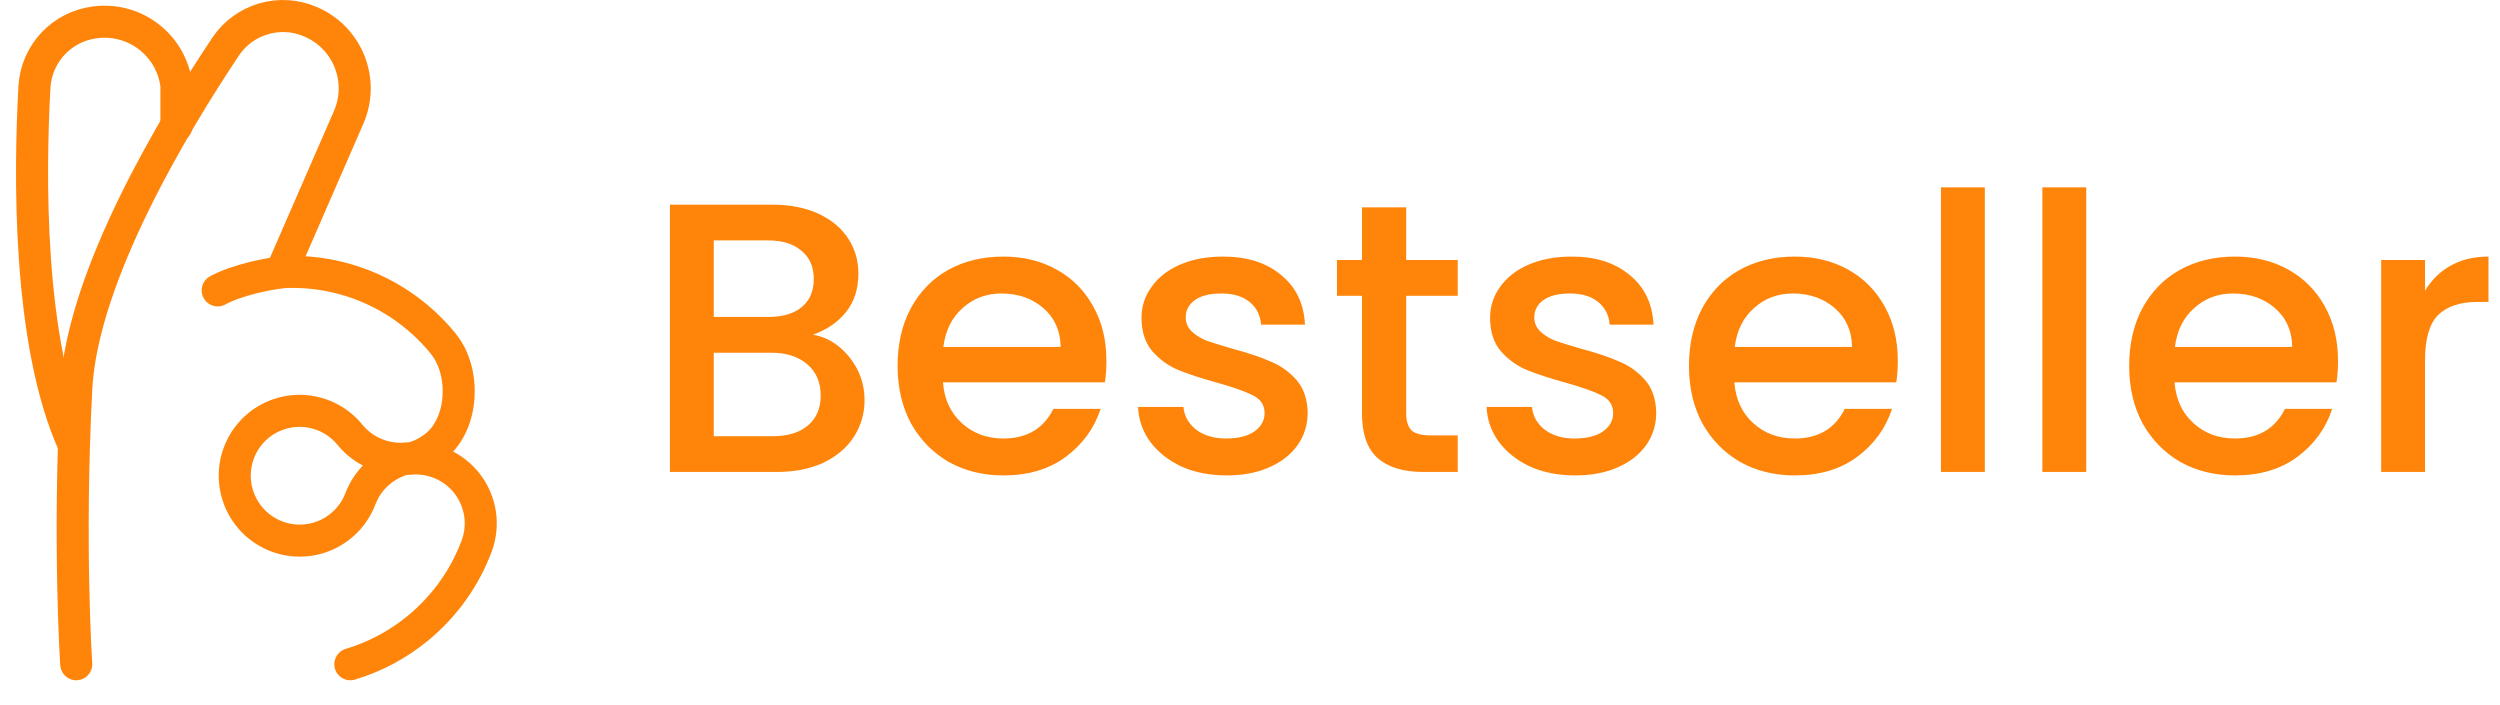 <svg width="78" height="22" viewBox="0 0 78 22" fill="none" xmlns="http://www.w3.org/2000/svg">
<path d="M10.931 20.724C11.694 20.495 12.404 20.118 13.021 19.614C13.88 18.912 14.502 18.02 14.869 17.045C14.99 16.723 15.028 16.375 14.978 16.034C14.927 15.694 14.791 15.372 14.582 15.098C14.373 14.825 14.098 14.609 13.782 14.472C13.467 14.335 13.121 14.28 12.779 14.313C13.072 14.246 13.353 14.111 13.602 13.909C14.47 13.202 14.537 11.592 13.83 10.724C13.224 9.978 12.45 9.386 11.57 8.998C10.69 8.61 9.731 8.437 8.772 8.493L10.878 3.662C10.998 3.388 11.062 3.092 11.067 2.793C11.071 2.493 11.016 2.196 10.905 1.918C10.793 1.64 10.627 1.387 10.417 1.173C10.207 0.96 9.956 0.791 9.68 0.675C9.221 0.478 8.707 0.446 8.228 0.586C7.748 0.725 7.331 1.027 7.05 1.439C5.468 3.804 2.559 8.601 2.379 12.131C2.128 16.998 2.379 20.724 2.379 20.724" stroke="#FF850A" stroke-linecap="round" stroke-linejoin="round"/>
<path d="M8.065 13.274C7.825 13.471 7.634 13.721 7.505 14.003C7.377 14.286 7.315 14.594 7.325 14.905C7.335 15.215 7.416 15.519 7.562 15.793C7.708 16.067 7.914 16.304 8.166 16.485C8.418 16.667 8.708 16.788 9.014 16.84C9.321 16.891 9.635 16.872 9.932 16.782C10.229 16.694 10.502 16.537 10.73 16.326C10.957 16.115 11.133 15.854 11.244 15.564C11.362 15.251 11.555 14.973 11.807 14.753C12.059 14.533 12.361 14.378 12.687 14.303C12.354 14.336 12.018 14.285 11.71 14.156C11.401 14.027 11.129 13.824 10.918 13.565C10.75 13.358 10.543 13.187 10.309 13.061C10.075 12.935 9.818 12.856 9.553 12.829C9.288 12.802 9.021 12.827 8.766 12.904C8.511 12.98 8.272 13.106 8.065 13.274Z" stroke="#FF850A" stroke-linecap="round" stroke-linejoin="round"/>
<path d="M8.787 8.496C8.378 8.544 7.408 8.725 6.792 9.06M2.289 13.847C0.861 10.654 0.924 5.409 1.076 2.693C1.109 2.195 1.314 1.724 1.656 1.36C1.998 0.997 2.456 0.763 2.951 0.699C3.248 0.658 3.55 0.676 3.839 0.752C4.129 0.829 4.4 0.962 4.638 1.145C4.876 1.327 5.075 1.555 5.223 1.815C5.372 2.075 5.468 2.362 5.504 2.659V3.934" stroke="#FF850A" stroke-linecap="round" stroke-linejoin="round"/>
<path d="M25.366 10.441C25.814 10.521 26.194 10.757 26.506 11.149C26.818 11.541 26.974 11.985 26.974 12.481C26.974 12.905 26.862 13.289 26.638 13.633C26.422 13.969 26.106 14.237 25.69 14.437C25.274 14.629 24.79 14.725 24.238 14.725H20.902V6.385H24.082C24.65 6.385 25.138 6.481 25.546 6.673C25.954 6.865 26.262 7.125 26.47 7.453C26.678 7.773 26.782 8.133 26.782 8.533C26.782 9.013 26.654 9.413 26.398 9.733C26.142 10.053 25.798 10.289 25.366 10.441ZM22.27 9.889H23.962C24.41 9.889 24.758 9.789 25.006 9.589C25.262 9.381 25.39 9.085 25.39 8.701C25.39 8.325 25.262 8.033 25.006 7.825C24.758 7.609 24.41 7.501 23.962 7.501H22.27V9.889ZM24.118 13.609C24.582 13.609 24.946 13.497 25.21 13.273C25.474 13.049 25.606 12.737 25.606 12.337C25.606 11.929 25.466 11.605 25.186 11.365C24.906 11.125 24.534 11.005 24.07 11.005H22.27V13.609H24.118ZM34.52 11.257C34.52 11.505 34.505 11.729 34.472 11.929H29.421C29.46 12.457 29.657 12.881 30.009 13.201C30.36 13.521 30.793 13.681 31.305 13.681C32.041 13.681 32.56 13.373 32.864 12.757H34.34C34.141 13.365 33.776 13.865 33.248 14.257C32.728 14.641 32.081 14.833 31.305 14.833C30.672 14.833 30.105 14.693 29.601 14.413C29.105 14.125 28.712 13.725 28.424 13.213C28.145 12.693 28.005 12.093 28.005 11.413C28.005 10.733 28.14 10.137 28.413 9.625C28.692 9.105 29.081 8.705 29.576 8.425C30.081 8.145 30.657 8.005 31.305 8.005C31.928 8.005 32.484 8.141 32.972 8.413C33.461 8.685 33.84 9.069 34.112 9.565C34.385 10.053 34.52 10.617 34.52 11.257ZM33.093 10.825C33.084 10.321 32.904 9.917 32.553 9.613C32.2 9.309 31.765 9.157 31.244 9.157C30.773 9.157 30.369 9.309 30.032 9.613C29.697 9.909 29.497 10.313 29.433 10.825H33.093ZM38.267 14.833C37.747 14.833 37.279 14.741 36.863 14.557C36.455 14.365 36.131 14.109 35.891 13.789C35.651 13.461 35.523 13.097 35.507 12.697H36.923C36.947 12.977 37.079 13.213 37.319 13.405C37.567 13.589 37.875 13.681 38.243 13.681C38.627 13.681 38.923 13.609 39.131 13.465C39.347 13.313 39.455 13.121 39.455 12.889C39.455 12.641 39.335 12.457 39.095 12.337C38.863 12.217 38.491 12.085 37.979 11.941C37.483 11.805 37.079 11.673 36.767 11.545C36.455 11.417 36.183 11.221 35.951 10.957C35.727 10.693 35.615 10.345 35.615 9.913C35.615 9.561 35.719 9.241 35.927 8.953C36.135 8.657 36.431 8.425 36.815 8.257C37.207 8.089 37.655 8.005 38.159 8.005C38.911 8.005 39.515 8.197 39.971 8.581C40.435 8.957 40.683 9.473 40.715 10.129H39.347C39.323 9.833 39.203 9.597 38.987 9.421C38.771 9.245 38.479 9.157 38.111 9.157C37.751 9.157 37.475 9.225 37.283 9.361C37.091 9.497 36.995 9.677 36.995 9.901C36.995 10.077 37.059 10.225 37.187 10.345C37.315 10.465 37.471 10.561 37.655 10.633C37.839 10.697 38.111 10.781 38.471 10.885C38.951 11.013 39.343 11.145 39.647 11.281C39.959 11.409 40.227 11.601 40.451 11.857C40.675 12.113 40.791 12.453 40.799 12.877C40.799 13.253 40.695 13.589 40.487 13.885C40.279 14.181 39.983 14.413 39.599 14.581C39.223 14.749 38.779 14.833 38.267 14.833ZM43.873 9.229V12.889C43.873 13.137 43.929 13.317 44.041 13.429C44.161 13.533 44.361 13.585 44.641 13.585H45.481V14.725H44.401C43.785 14.725 43.313 14.581 42.985 14.293C42.657 14.005 42.493 13.537 42.493 12.889V9.229H41.713V8.113H42.493V6.469H43.873V8.113H45.481V9.229H43.873ZM49.142 14.833C48.622 14.833 48.154 14.741 47.738 14.557C47.33 14.365 47.006 14.109 46.766 13.789C46.526 13.461 46.398 13.097 46.382 12.697H47.798C47.822 12.977 47.954 13.213 48.194 13.405C48.442 13.589 48.75 13.681 49.118 13.681C49.502 13.681 49.798 13.609 50.006 13.465C50.222 13.313 50.33 13.121 50.33 12.889C50.33 12.641 50.21 12.457 49.97 12.337C49.738 12.217 49.366 12.085 48.854 11.941C48.358 11.805 47.954 11.673 47.642 11.545C47.33 11.417 47.058 11.221 46.826 10.957C46.602 10.693 46.49 10.345 46.49 9.913C46.49 9.561 46.594 9.241 46.802 8.953C47.01 8.657 47.306 8.425 47.69 8.257C48.082 8.089 48.53 8.005 49.034 8.005C49.786 8.005 50.39 8.197 50.846 8.581C51.31 8.957 51.558 9.473 51.59 10.129H50.222C50.198 9.833 50.078 9.597 49.862 9.421C49.646 9.245 49.354 9.157 48.986 9.157C48.626 9.157 48.35 9.225 48.158 9.361C47.966 9.497 47.87 9.677 47.87 9.901C47.87 10.077 47.934 10.225 48.062 10.345C48.19 10.465 48.346 10.561 48.53 10.633C48.714 10.697 48.986 10.781 49.346 10.885C49.826 11.013 50.218 11.145 50.522 11.281C50.834 11.409 51.102 11.601 51.326 11.857C51.55 12.113 51.666 12.453 51.674 12.877C51.674 13.253 51.57 13.589 51.362 13.885C51.154 14.181 50.858 14.413 50.474 14.581C50.098 14.749 49.654 14.833 49.142 14.833ZM59.212 11.257C59.212 11.505 59.196 11.729 59.164 11.929H54.112C54.152 12.457 54.348 12.881 54.7 13.201C55.052 13.521 55.484 13.681 55.996 13.681C56.732 13.681 57.252 13.373 57.556 12.757H59.032C58.832 13.365 58.468 13.865 57.94 14.257C57.42 14.641 56.772 14.833 55.996 14.833C55.364 14.833 54.796 14.693 54.292 14.413C53.796 14.125 53.404 13.725 53.116 13.213C52.836 12.693 52.696 12.093 52.696 11.413C52.696 10.733 52.832 10.137 53.104 9.625C53.384 9.105 53.772 8.705 54.268 8.425C54.772 8.145 55.348 8.005 55.996 8.005C56.62 8.005 57.176 8.141 57.664 8.413C58.152 8.685 58.532 9.069 58.804 9.565C59.076 10.053 59.212 10.617 59.212 11.257ZM57.784 10.825C57.776 10.321 57.596 9.917 57.244 9.613C56.892 9.309 56.456 9.157 55.936 9.157C55.464 9.157 55.06 9.309 54.724 9.613C54.388 9.909 54.188 10.313 54.124 10.825H57.784ZM61.926 5.845V14.725H60.558V5.845H61.926ZM65.09 5.845V14.725H63.722V5.845H65.09ZM72.946 11.257C72.946 11.505 72.93 11.729 72.898 11.929H67.846C67.886 12.457 68.082 12.881 68.434 13.201C68.786 13.521 69.218 13.681 69.73 13.681C70.466 13.681 70.986 13.373 71.29 12.757H72.766C72.566 13.365 72.202 13.865 71.674 14.257C71.154 14.641 70.506 14.833 69.73 14.833C69.098 14.833 68.53 14.693 68.026 14.413C67.53 14.125 67.138 13.725 66.85 13.213C66.57 12.693 66.43 12.093 66.43 11.413C66.43 10.733 66.566 10.137 66.838 9.625C67.118 9.105 67.506 8.705 68.002 8.425C68.506 8.145 69.082 8.005 69.73 8.005C70.354 8.005 70.91 8.141 71.398 8.413C71.886 8.685 72.266 9.069 72.538 9.565C72.81 10.053 72.946 10.617 72.946 11.257ZM71.518 10.825C71.51 10.321 71.33 9.917 70.978 9.613C70.626 9.309 70.19 9.157 69.67 9.157C69.198 9.157 68.794 9.309 68.458 9.613C68.122 9.909 67.922 10.313 67.858 10.825H71.518ZM75.661 9.073C75.861 8.737 76.125 8.477 76.453 8.293C76.789 8.101 77.185 8.005 77.641 8.005V9.421H77.293C76.757 9.421 76.349 9.557 76.069 9.829C75.797 10.101 75.661 10.573 75.661 11.245V14.725H74.293V8.113H75.661V9.073Z" fill="#FF850A"/>
</svg>
